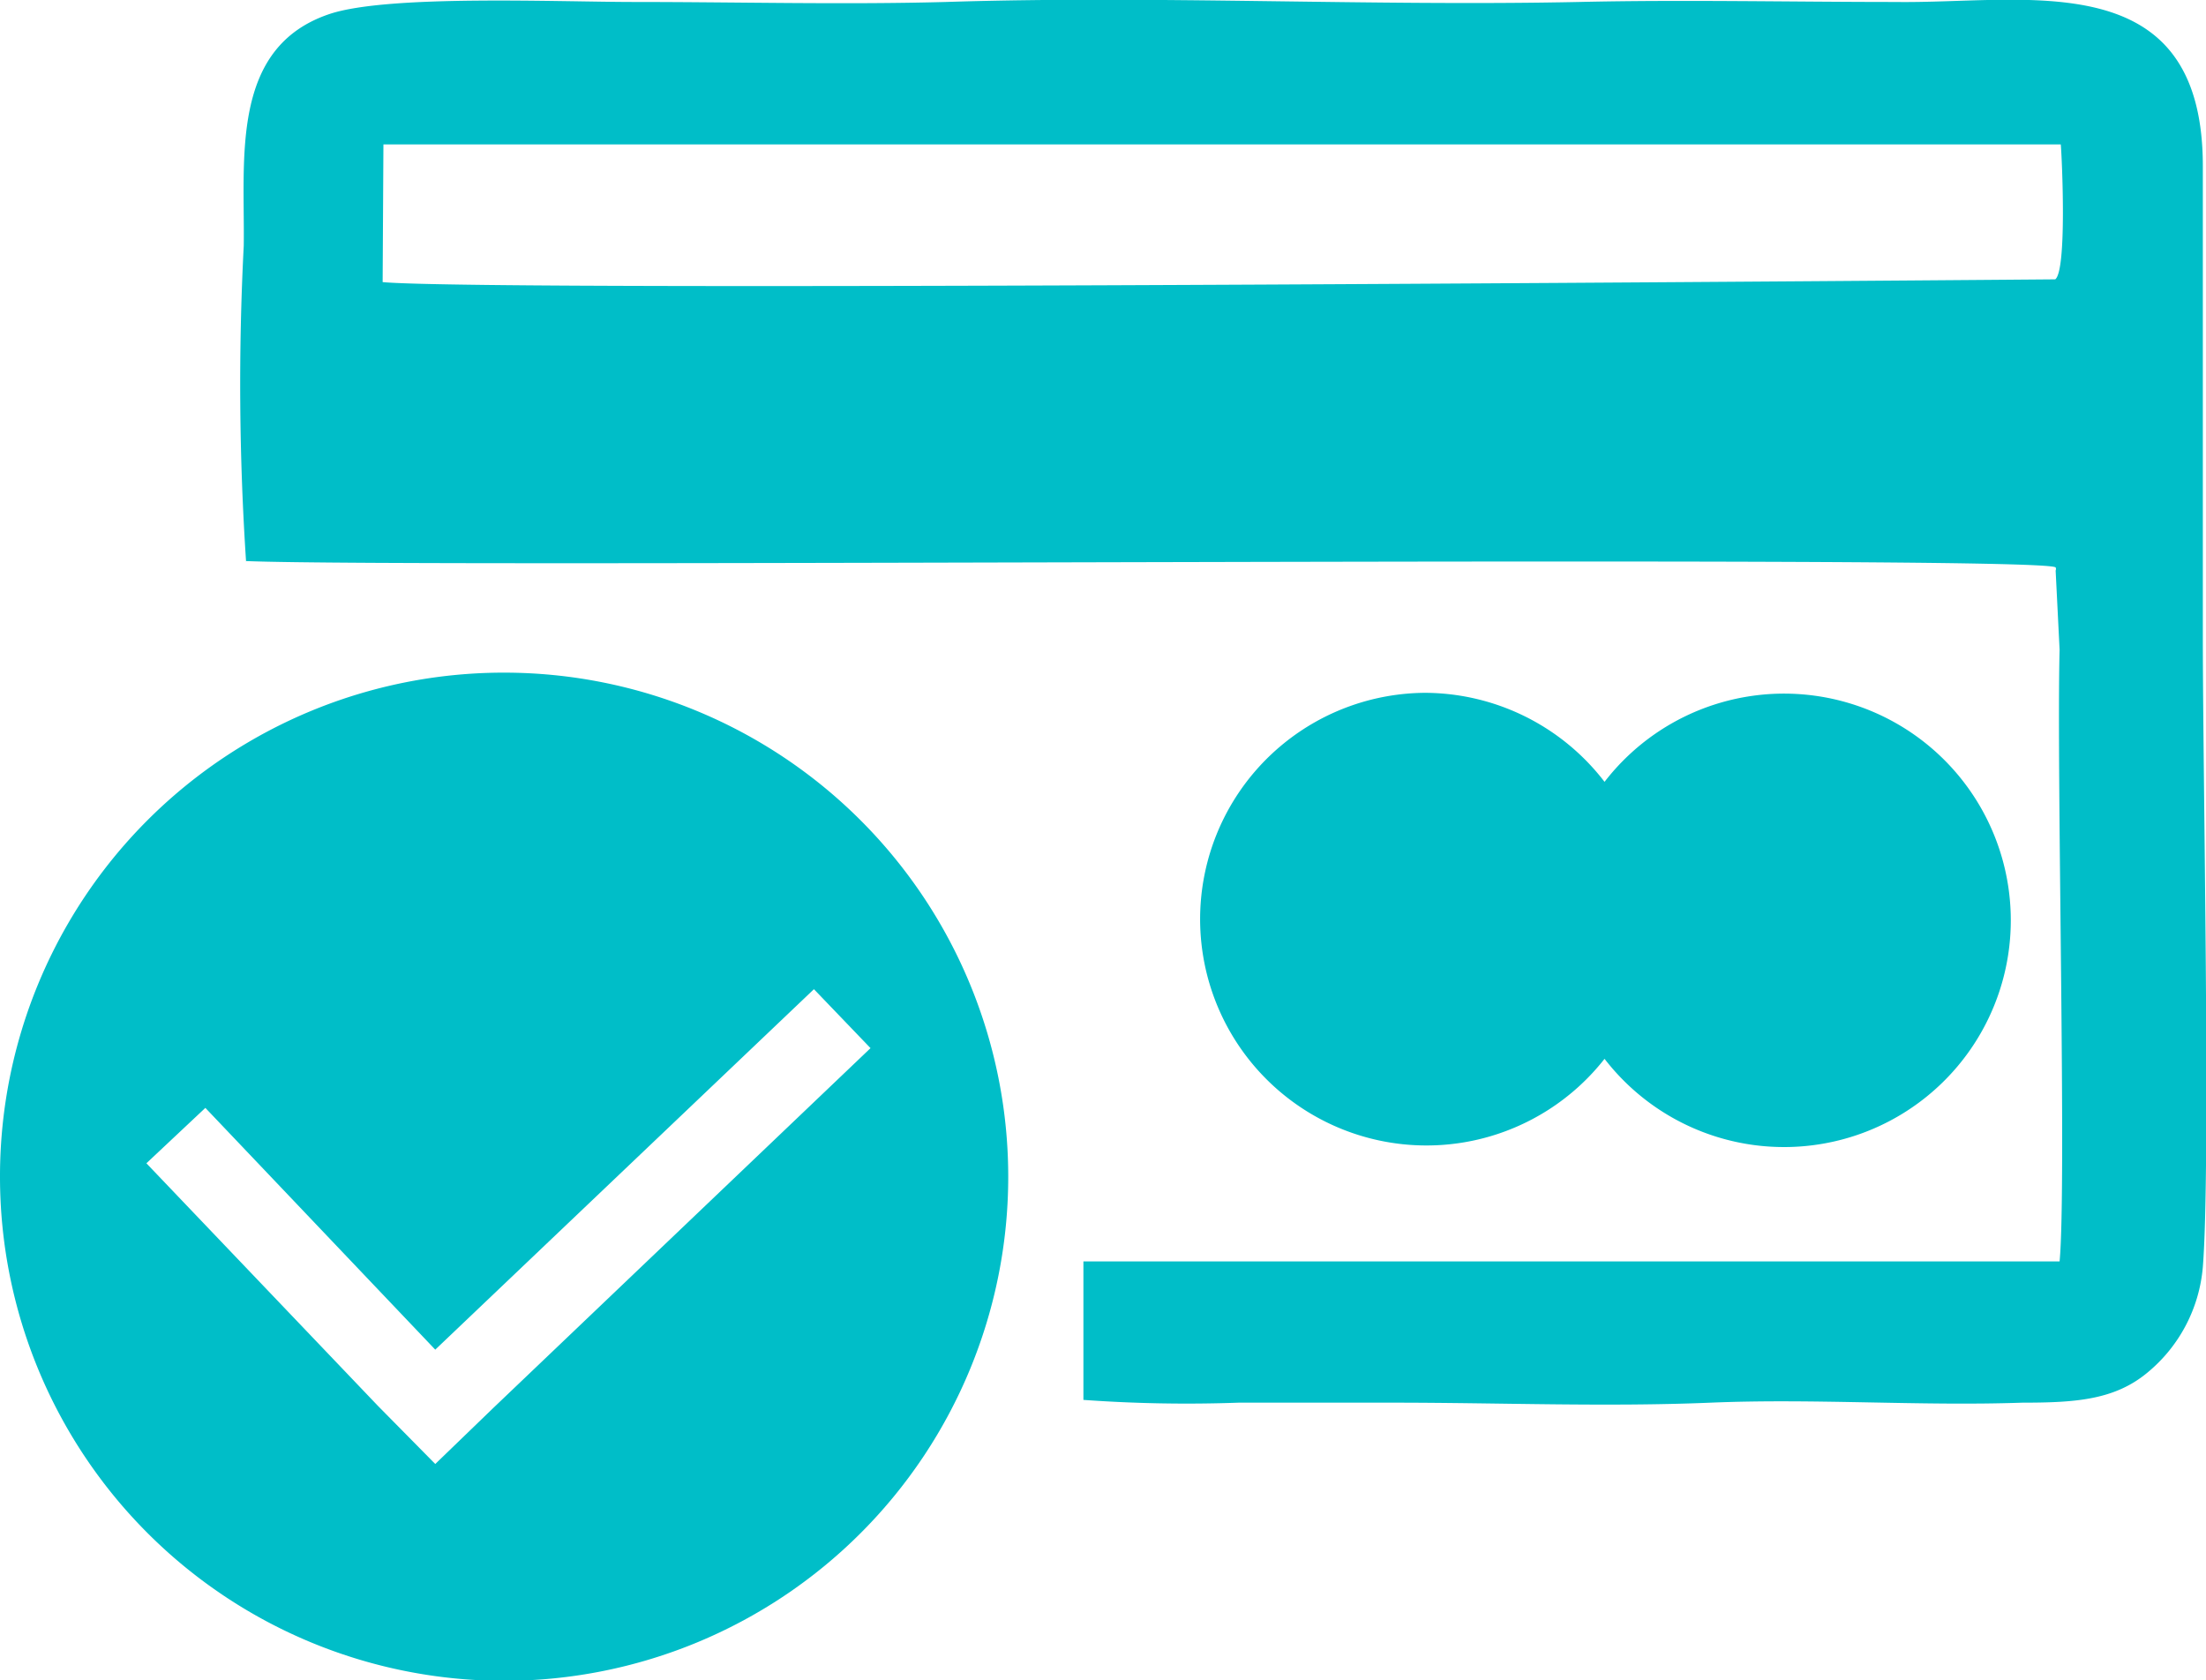 <svg xmlns="http://www.w3.org/2000/svg" viewBox="0 0 55.75 42.47"><g data-name="Слой 2"><g data-name="Слой 1"><path d="M6.22 14.18c4.42.18 45.35-.17 45.73.16a.1.1 0 010 .08l.1 2c-.08 3.13.18 13.57 0 15.46H27.38v3.5a36.49 36.49 0 003.92.07h3.93c2.64 0 5.37.11 8 0s5.29.09 7.88 0c1.35 0 2.33-.07 3.16-.76a3.88 3.88 0 001.4-2.67c.2-2.49 0-12.44 0-15.88V4.2C55.67-.95 51.2.1 47.9.05c-2.64 0-5.37-.06-8 0-5.29.11-10.71-.17-16 0-2.58.07-5.29 0-7.87 0-1.92 0-6.19-.19-7.69.3C5.81 1.19 6.19 4 6.16 6.21a67.92 67.92 0 00.06 8zM36 17.51a5.74 5.74 0 014.55 2.25 5.73 5.73 0 110 7A5.72 5.72 0 1136 17.51zM5.19 28L11 34.11 20.57 25 22 26.49l-9.54 9.1L11 37l-1.45-1.47L3.7 29.4zm7.55-11A12.74 12.74 0 110 29.74 12.73 12.73 0 0112.74 17zM9.67 7.13c2.85.26 42.26-.07 42.27-.07.3-.23.17-3.08.14-3.41H9.69z" fill="#00bec8" fill-rule="evenodd" data-name="Слой_1"/></g></g></svg>